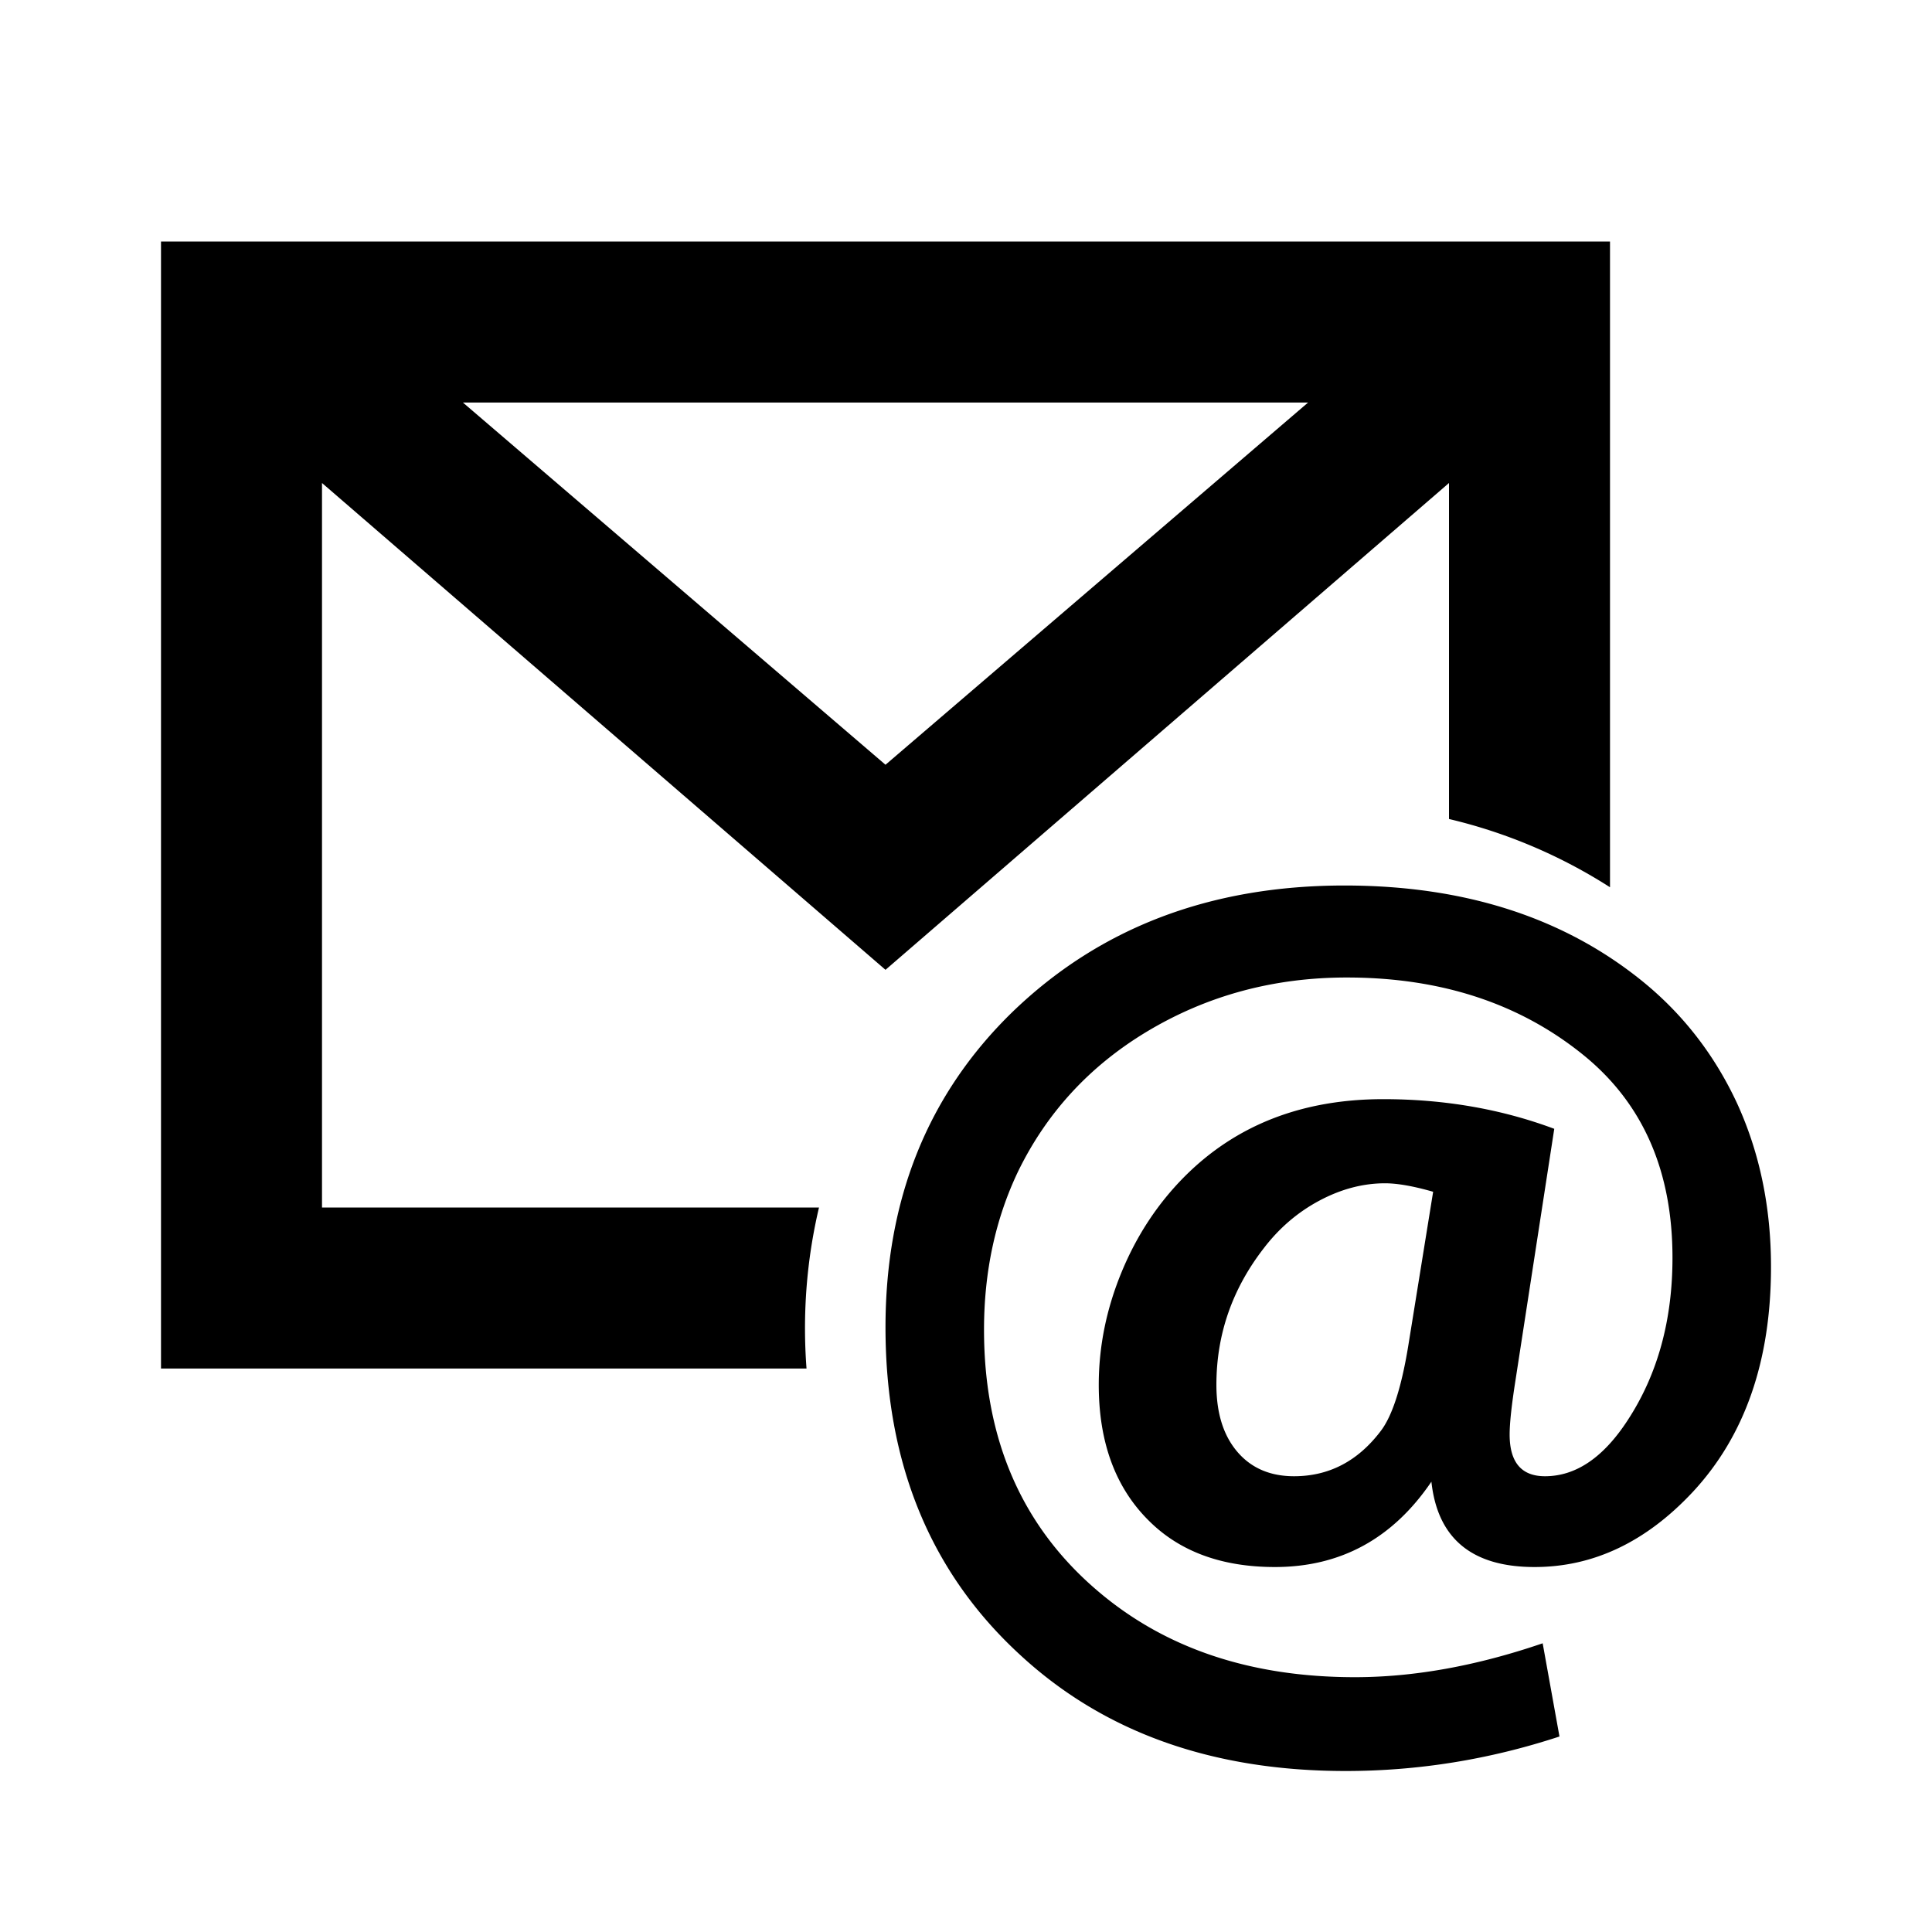 <svg xmlns="http://www.w3.org/2000/svg" xmlns:xlink="http://www.w3.org/1999/xlink" width="512" height="512" viewBox="0 0 512 512"><path fill="currentColor" fill-rule="evenodd" d="M42.667 64v298.667h171.07a141 141 0 0 1-.404-10.667c0-11.014 1.284-21.728 3.711-32H85.334V128l149.333 129.013L384 128v89.044a137.9 137.9 0 0 1 42.667 18.088V64zm304 42.667l-112 96l-112-96zm62.157 328.822l4.453 24.701q-27.797 9.143-56.67 9.143q-53.137 0-86.464-30.957q-35.476-32.722-35.476-86.617q0-50.847 33.633-83.569q34.708-33.523 88-33.523q48.224 0 79.707 25.985q15.665 12.992 24.419 31.919q8.907 19.57 8.907 43.148q0 37.374-20.733 59.669q-18.582 19.89-41.926 19.89q-24.88 0-27.337-22.616q-15.358 22.616-41.466 22.616q-21.04 0-33.327-12.19q-13.36-13.153-13.361-36.091q0-15.238 6.067-29.914q6.066-14.677 16.816-25.424q20.426-20.37 52.524-20.371q24.265 0 45.305 7.86l-10.289 66.727q-1.536 9.784-1.536 14.275q0 11.068 9.368 11.068q12.286 0 21.962-14.917q11.825-18.126 11.825-42.988q0-34.166-23.037-53.253q-25.493-21.012-63.274-21.012q-29.18 0-53.137 14.436q-22.577 13.634-33.941 36.892q-9.061 18.928-9.061 42.025q0 43.79 30.408 69.454q26.722 22.616 67.882 22.616q23.496 0 49.759-8.982M379.797 315.83q-7.832-2.247-12.746-2.246q-8.754 0-17.355 4.571q-8.6 4.572-14.743 12.592q-12.594 16.2-12.594 36.25q0 11.229 5.529 17.725t15.051 6.496q13.822 0 22.883-11.87q4.76-6.095 7.525-23.579z" clip-rule="evenodd"/></svg>